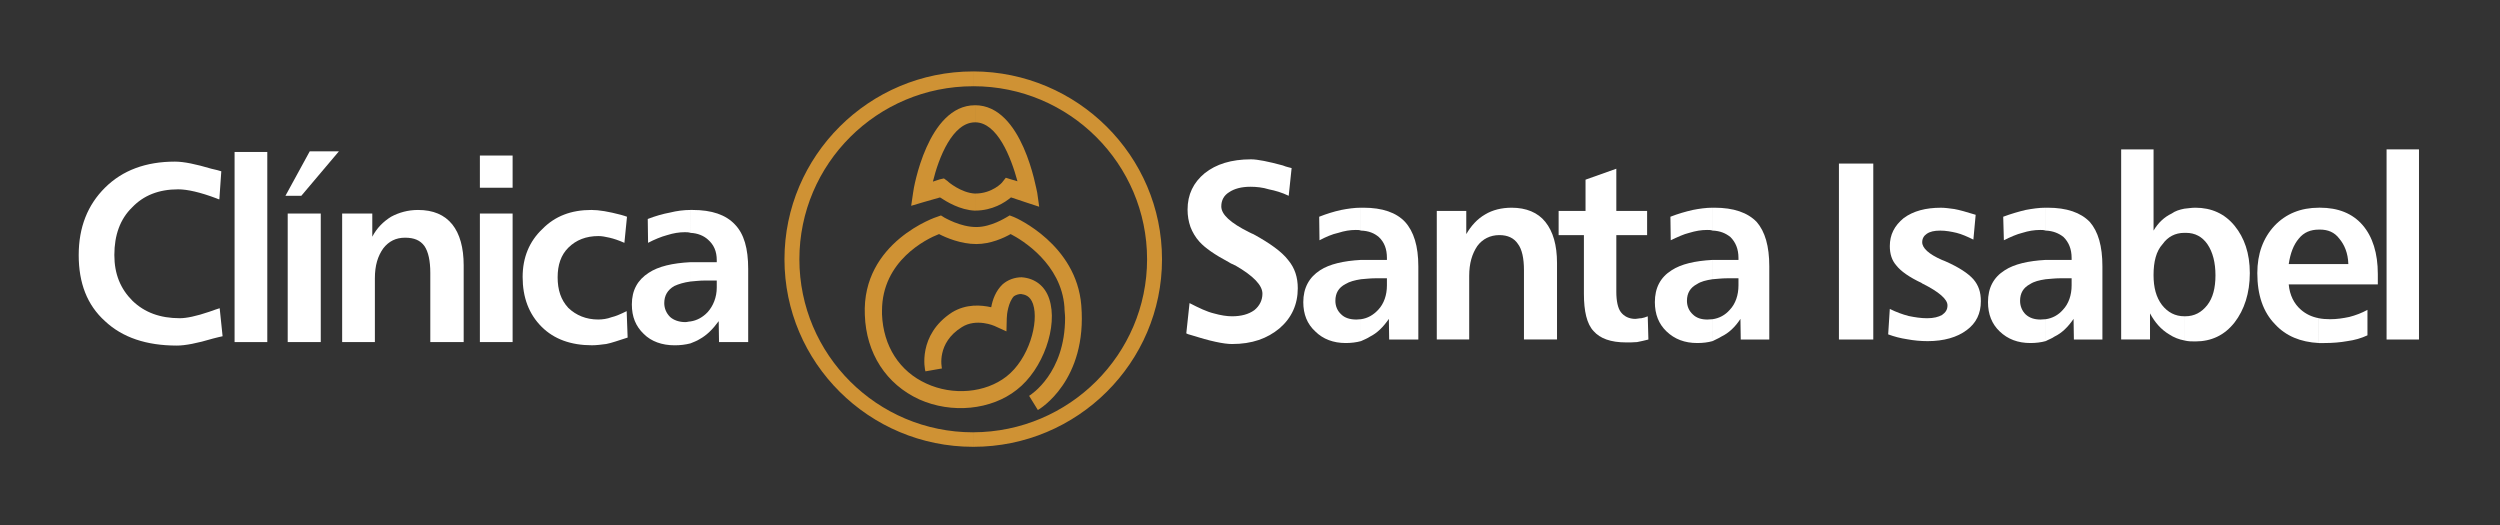 <?xml version="1.0" encoding="utf-8"?>
<!-- Generator: Adobe Illustrator 23.0.0, SVG Export Plug-In . SVG Version: 6.00 Build 0)  -->
<svg version="1.1" id="Capa_1" xmlns="http://www.w3.org/2000/svg" xmlns:xlink="http://www.w3.org/1999/xlink" x="0px" y="0px"
	 viewBox="0 0 1080 227" style="enable-background:new 0 0 1080 227;" xml:space="preserve">
<rect x="0" y="0" width="1080" height="227" fill="#333333" stroke="none"/>
<style type="text/css">
	.st0{fill-rule:evenodd;clip-rule:evenodd;fill:#CF9234;}
	.st1{fill-rule:evenodd;clip-rule:evenodd;fill:#FFFFFF;}
</style>
<g>
	<g>
		<path class="st0" d="M420.51,193.02c44.94,0,81.48-36.33,81.48-81.01c0-44.68-36.54-81.02-81.48-81.16v6.4
			c41.44,0,75.03,33.55,75.03,74.75c0,41.06-33.6,74.61-75.03,74.75V193.02z M338.89,112.01c0,44.68,36.54,81.01,81.47,81.01
			c0,0,0,0,0.14,0v-6.26c-0.14,0-0.14,0-0.14,0c-41.44,0-75.03-33.55-75.03-74.75l0,0l0,0c0-41.21,33.59-74.75,75.03-74.75
			c0,0,0,0,0.14,0v-6.4c-0.14,0-0.14,0-0.14,0C375.43,30.85,338.89,67.32,338.89,112.01L338.89,112.01L338.89,112.01z"/>
		<g>
			<path class="st0" d="M421.21,90.98L421.21,90.98L421.21,90.98c7.56,0,12.87-3.48,15.54-5.71c2.38,0.84,12.18,4.04,12.18,4.04l0,0
				l0,0l-0.84-5.99l0,0l0,0c-0.42-1.53-6.3-37.86-26.87-37.86l0,0v7.38l0,0c9.66,0,15.54,15.17,18.33,25.48
				c-1.12-0.28-5.04-1.53-5.04-1.53l0,0l0,0l-1.54,1.95l0,0l0,0c0,0.14-4.34,4.87-11.62,4.87l0,0h-0.14V90.98L421.21,90.98
				L421.21,90.98z M394.47,83.19L394.47,83.19L394.47,83.19L394.47,83.19L394.47,83.19c0.14-1.67,6.3-37.72,26.74-37.72l0,0l0,0
				v7.38l0,0l0,0l0,0l0,0c-9.66,0-15.68,15.17-18.2,25.61c1.26-0.42,2.94-0.97,2.94-0.97l0,0l0,0l1.82-0.41l1.68,1.25l0,0l0,0
				c0,0.13,5.74,5.01,11.76,5.29l0,0v7.38l0,0c-6.58-0.28-12.32-3.9-15.12-5.71c-2.24,0.56-12.46,3.62-12.46,3.62l0,0l0,0
				L394.47,83.19z"/>
			<path class="st0" d="M434.51,94.04c-0.14,0-6.3,4.04-12.74,4.04c-7,0-13.58-4.04-13.72-4.04l0,0l0,0l-1.54-0.97l-1.54,0.55l0,0
				l0,0c-0.28,0-32.76,10.86-31.36,42.45c0.56,16.57,9.24,29.93,23.52,36.48c14,6.26,31.08,4.59,42.14-4.18
				c11.34-8.77,17.92-27.56,14-39.26c-1.82-5.56-6.16-8.91-11.9-9.33c-3.08,0-6.02,1.11-8.26,3.06c-2.94,2.79-4.34,6.69-4.9,9.89
				c-4.34-0.98-10.78-1.54-16.94,2.22c-14.98,9.75-11.76,24.78-11.48,25.47l0,0l0,0l7.14-1.25l0,0l0,0
				c-0.14-0.56-2.38-11,8.54-17.82c6.3-4.04,14.14-0.55,14.14-0.55l0,0l0,0l5.18,2.36l0.14-5.71l0,0l0,0c0-1.68,0.7-6.96,3.08-9.47
				c0.84-0.55,1.96-0.97,3.08-0.97c1.68,0.28,3.92,0.7,5.18,4.32c2.66,7.93-1.82,23.81-11.48,31.32c-9.1,7.1-23.1,8.35-34.58,3.06
				c-11.62-5.29-18.62-16.14-19.18-29.93c0-0.55,0-0.97,0-1.53c0-21.58,19.18-31.04,24.64-33.13c2.94,1.53,9.38,4.31,16.1,4.31
				c6.16,0,11.9-2.64,14.83-4.31c5.19,2.64,21.84,12.95,23.24,31.46c0,1.67,0.28,3.2,0.28,4.73c0,23.94-14.84,33.27-15.54,33.69l0,0
				l0,0l3.78,6.13l0,0l0,0c0.84-0.42,21.42-12.8,18.76-45.24c-2.1-26.17-28-37.72-29.12-38.14l0,0l0,0l-1.82-0.69L434.51,94.04
				L434.51,94.04L434.51,94.04z"/>
		</g>
	</g>
	<g>
		<path class="st1" d="M95.6,74l-0.84,12.11l0,0c-0.42,0-0.84-0.28-1.26-0.42c-7-2.65-12.6-3.9-16.52-3.9
			c-8.4,0-14.98,2.64-19.88,7.79c-5.18,5.01-7.7,11.97-7.7,20.6c0,8.21,2.66,14.61,7.84,19.77c5.18,5.01,11.9,7.52,20.44,7.52
			c2.8,0,7-0.83,12.74-2.79c1.96-0.7,3.5-1.25,4.48-1.53l0,0l1.26,12.11l0,0c-0.98,0.14-2.24,0.56-4.06,0.97
			c-7,2.09-12.18,3.06-15.68,3.06c-13.16,0-23.52-3.48-31.08-10.57C37.64,131.77,34,122.3,34,110.19c0-12.11,3.92-21.72,11.34-29.09
			c7.56-7.52,17.64-11.28,30.24-11.28c3.92,0,9.1,1.11,15.68,3.06C93.21,73.3,94.76,73.72,95.6,74L95.6,74L95.6,74z"/>
		<polygon class="st1" points="101.34,65.65 115.47,65.65 115.47,147.78 101.34,147.78 101.34,65.65 		"/>
		<path class="st1" d="M124.29,92.24h14.28v55.54h-14.28V92.24L124.29,92.24L124.29,92.24L124.29,92.24z M133.81,65.37h12.6
			l-16.24,19.21h-6.86L133.81,65.37L133.81,65.37z"/>
		<path class="st1" d="M200.31,114.65v33.13h-14.42v-29.93l0,0c0-5.15-0.84-9.05-2.52-11.55c-1.82-2.51-4.48-3.62-8.4-3.62
			c-3.92,0-7,1.53-9.38,4.59c-2.38,3.34-3.64,7.38-3.64,12.95l0,0v27.56h-14.14V92.24h13.02v10.02l0,0
			c1.96-3.76,4.76-6.54,8.12-8.63c3.36-1.81,7.28-2.93,11.62-2.93c6.58,0,11.48,2.09,14.84,6.27
			C198.63,101.01,200.31,106.99,200.31,114.65L200.31,114.65L200.31,114.65z"/>
		<path class="st1" d="M207.31,92.24h14.14v55.54h-14.14V92.24L207.31,92.24L207.31,92.24L207.31,92.24z M207.31,67.18h14.14V81.1
			h-14.14V67.18L207.31,67.18z"/>
		<path class="st1" d="M270.86,93.63l-1.12,11.28l0,0c-2.52-1.12-4.62-1.81-6.44-2.23c-1.82-0.42-3.36-0.7-4.76-0.7
			c-5.32,0-9.66,1.67-13.02,5.02c-3.22,3.2-4.62,7.51-4.62,12.8c0,5.43,1.4,9.75,4.62,13.22c3.36,3.2,7.7,5.01,12.88,5.01
			c1.82,0,3.92-0.28,5.74-0.98c1.82-0.41,4.06-1.39,6.58-2.64l0,0l0.42,11.42l0,0c-3.92,1.25-7,2.36-9.24,2.78
			c-2.1,0.28-4.34,0.55-6.16,0.55c-9.09,0-16.38-2.64-21.7-7.93c-5.6-5.56-8.26-12.8-8.26-21.57c0-8.49,2.94-15.45,8.54-20.74
			c5.46-5.57,12.46-8.22,21.14-8.22c3.35,0,7.42,0.7,12.74,2.09C269.46,93.21,270.3,93.35,270.86,93.63L270.86,93.63L270.86,93.63z"
			/>
		<path class="st1" d="M304.46,121.19c-2.24,0-4.34,0.28-6.16,0.42l0,0v-8.35l0,0c1.26,0,2.52,0,3.92,0l0,0h7.42v-0.83l0,0
			c0-3.9-1.26-6.68-3.78-8.91c-1.82-1.67-4.48-2.79-7.56-2.92l0,0V90.7l0,0c0.14,0,0.56,0,0.84,0c8.4,0,14.42,2.09,18.34,6.27
			c3.92,4.04,5.74,10.3,5.74,19.21l0,0v31.6h-12.6l-0.14-9.05l0,0c-2.52,3.48-5.18,6.12-8.26,7.79c-1.26,0.83-2.66,1.25-3.92,1.81
			l0,0v-9.47l0,0c2.8-0.41,5.32-1.81,7.42-4.03c2.38-2.65,3.92-6.41,3.92-10.58l0,0v-3.06H304.46L304.46,121.19L304.46,121.19z
			 M298.3,121.61L298.3,121.61L298.3,121.61v-8.35l0,0c-7.84,0.41-13.86,1.81-18.06,4.59c-4.76,3.06-7.28,7.52-7.28,13.64
			c0,5.42,1.68,9.46,5.18,12.81c3.22,3.2,7.84,4.87,13.3,4.87c2.52,0,4.62-0.27,6.86-0.83l0,0v-9.47l0,0c-0.84,0-1.4,0.28-2.24,0.28
			c-2.66,0-5.04-0.83-6.58-2.23c-1.68-1.67-2.52-3.76-2.52-5.98c0-3.2,1.4-5.71,4.34-7.38C293.12,122.72,295.36,122.02,298.3,121.61
			L298.3,121.61z M298.3,90.7L298.3,90.7L298.3,90.7c-2.94,0-6.02,0.42-8.82,1.12c-3.08,0.56-6.44,1.53-9.65,2.78l0,0l0.14,10.3l0,0
			c2.66-1.39,5.6-2.64,8.26-3.34c2.66-0.84,5.18-1.25,7.56-1.25c0.84,0,1.68,0,2.52,0.28l0,0V90.7z"/>
	</g>
	<g>
		<path class="st1" d="M557.98,72.61l-1.26,11.97l0,0c-2.94-1.4-5.74-2.23-8.54-2.78c-2.66-0.84-5.46-1.12-7.98-1.12
			c-3.92,0-7,0.84-9.24,2.37c-2.24,1.39-3.36,3.48-3.36,6.13c0,3.48,3.92,7.1,12.04,11.14c0.83,0.41,1.4,0.7,1.82,0.84
			c7.15,3.9,12.32,7.65,14.98,11.13c2.94,3.48,4.2,7.52,4.2,12.25c0,6.96-2.66,12.8-7.84,17.26c-5.32,4.45-11.9,6.82-20.58,6.82
			c-3.5,0-9.52-1.25-17.77-3.9c-0.99-0.28-1.54-0.42-1.97-0.7l0,0l1.4-13.08l0,0c4.06,2.09,7.56,3.76,10.5,4.45
			c2.94,0.83,5.6,1.25,7.84,1.25c3.92,0,7.14-0.84,9.65-2.65c2.25-1.81,3.5-4.31,3.5-7.1c0-3.62-3.78-7.65-11.76-12.25
			c-0.56-0.14-0.98-0.56-1.27-0.56c-0.42-0.14-0.83-0.42-1.54-0.84c-6.01-3.2-10.22-6.13-12.6-8.77c-1.67-1.81-3.07-4.17-3.91-6.4
			c-0.84-2.37-1.26-4.87-1.26-7.52c0-6.54,2.52-11.69,7.41-15.73c4.9-3.9,11.48-5.99,20.01-5.99c2.8,0,7.57,0.97,13.73,2.64
			C555.88,72.19,557.14,72.33,557.98,72.61L557.98,72.61L557.98,72.61z"/>
		<path class="st1" d="M594.1,120.22c-2.25,0-4.2,0.28-6.16,0.41l0,0v-8.35l0,0c1.26,0,2.66,0,3.92,0l0,0h7.29v-0.84l0,0
			c0-3.89-1.13-6.82-3.51-9.05c-1.97-1.67-4.34-2.65-7.7-2.78l0,0v-9.88l0,0c0.42,0,0.7,0,1.12,0c8.12,0,14.14,2.09,17.92,6.13
			c3.77,4.17,5.74,10.44,5.74,19.21l0,0v31.6h-12.6l-0.13-8.91l0,0c-2.39,3.48-5.04,6.12-8.13,7.65c-1.26,0.83-2.38,1.25-3.92,1.95
			l0,0v-9.46l0,0c2.94-0.42,5.32-1.81,7.42-4.04c2.52-2.65,3.79-6.4,3.79-10.58l0,0v-3.06H594.1L594.1,120.22L594.1,120.22z
			 M587.94,120.63L587.94,120.63L587.94,120.63v-8.35l0,0c-7.56,0.42-13.58,1.81-17.64,4.45c-4.75,3.06-7.28,7.66-7.28,13.78
			c0,5.28,1.69,9.46,5.18,12.67c3.36,3.34,7.84,5.01,13.16,5.01c2.24,0,4.62-0.27,6.58-0.83l0,0v-9.46l0,0
			c-0.56,0-1.4,0.14-1.96,0.14c-2.8,0-5.04-0.7-6.58-2.23c-1.68-1.53-2.52-3.62-2.52-5.84c0-3.34,1.39-5.7,4.33-7.24
			C583.04,121.61,585.27,121.05,587.94,120.63L587.94,120.63z M587.94,89.73L587.94,89.73L587.94,89.73c-2.79,0-5.74,0.42-8.53,0.97
			c-3.22,0.7-6.31,1.67-9.52,2.93l0,0l0.13,10.16l0,0c2.66-1.39,5.46-2.64,8.12-3.2c2.65-0.84,5.04-1.25,7.55-1.25
			c0.84,0,1.68,0,2.24,0.28l0,0V89.73z"/>
		<path class="st1" d="M672.63,113.67v32.99h-14.28v-29.93l0,0c0-5.15-0.84-9.05-2.65-11.41c-1.69-2.5-4.35-3.76-7.99-3.76
			c-3.91,0-7.27,1.67-9.52,4.73c-2.23,3.34-3.5,7.37-3.5,12.94l0,0v27.42h-14V91.12h12.74v10.02l0,0c2.1-3.62,4.76-6.54,8.12-8.49
			c3.22-1.95,7.14-2.92,11.49-2.92c6.29,0,11.34,2.09,14.55,6.13C670.94,100.03,672.63,105.88,672.63,113.67L672.63,113.67
			L672.63,113.67z"/>
		<path class="st1" d="M698.25,72.89v18.24h13.3v10.44h-13.3v24.5l0,0c0,4.04,0.69,7.1,1.96,8.77c1.39,1.81,3.5,2.92,6.3,2.92
			c0.7,0,1.54-0.28,2.52-0.28c0.84-0.14,1.82-0.42,2.8-0.83l0,0l0.28,10.02l0,0c-1.68,0.42-3.36,0.83-4.9,1.11
			c-1.67,0.14-3.08,0.14-4.76,0.14c-6.58,0-11.2-1.68-14-4.87c-2.94-3.07-4.2-8.63-4.2-16.15l0,0v-25.33h-10.92V91.12h11.62v-13.5
			L698.25,72.89L698.25,72.89z"/>
		<path class="st1" d="M746.12,120.22c-2.38,0-4.34,0.28-6.29,0.41l0,0v-8.35l0,0c1.26,0,2.52,0,3.91,0l0,0h7.28v-0.84l0,0
			c0-3.89-1.25-6.82-3.49-9.05c-2.1-1.67-4.48-2.65-7.7-2.78l0,0v-9.88l0,0c0.28,0,0.7,0,0.84,0c8.26,0,14.28,2.09,18.2,6.13
			c3.63,4.17,5.46,10.44,5.46,19.21l0,0v31.6H752l-0.13-8.91l0,0c-2.25,3.48-5.04,6.12-8.26,7.65c-1.26,0.83-2.52,1.25-3.78,1.95
			l0,0v-9.46l0,0c2.94-0.42,5.46-1.81,7.42-4.04c2.52-2.65,3.77-6.4,3.77-10.58l0,0v-3.06H746.12L746.12,120.22L746.12,120.22z
			 M739.82,120.63L739.82,120.63L739.82,120.63v-8.35l0,0c-7.69,0.42-13.58,1.81-17.64,4.45c-4.9,3.06-7.28,7.66-7.28,13.78
			c0,5.28,1.68,9.46,5.04,12.67c3.49,3.34,7.84,5.01,13.3,5.01c2.37,0,4.62-0.27,6.58-0.83l0,0v-9.46l0,0c-0.7,0-1.4,0.14-2.25,0.14
			c-2.65,0-4.75-0.7-6.29-2.23c-1.68-1.53-2.52-3.62-2.52-5.84c0-3.34,1.41-5.7,4.34-7.24
			C734.78,121.61,737.03,121.05,739.82,120.63L739.82,120.63z M739.82,89.73L739.82,89.73L739.82,89.73c-2.8,0-5.74,0.42-8.54,0.97
			c-3.08,0.7-6.45,1.67-9.66,2.93l0,0l0.14,10.16l0,0c2.94-1.39,5.6-2.64,7.98-3.2c2.8-0.84,5.18-1.25,7.7-1.25
			c0.84,0,1.68,0,2.38,0.28l0,0V89.73z"/>
		<polygon class="st1" points="794.42,70.66 809.26,70.66 809.26,146.67 794.42,146.67 794.42,70.66 		"/>
		<path class="st1" d="M853.49,92.79l-0.99,10.72l0,0c-2.51-1.25-5.03-2.36-7.27-2.92c-2.38-0.56-4.76-0.97-7-0.97
			c-2.67,0-4.48,0.42-5.88,1.39c-1.25,0.83-1.96,2.09-1.96,3.62c0,2.5,2.79,5.15,8.54,7.66c0.56,0.14,1.26,0.56,1.4,0.56
			c6.03,2.65,9.94,5.29,12.17,7.79c2.25,2.65,3.23,5.57,3.23,9.47c0,5.29-1.97,9.47-6.16,12.53c-4.07,3.06-9.81,4.73-16.8,4.73
			c-3.08,0-6.02-0.28-8.96-0.83c-2.8-0.42-5.46-1.11-8.12-2.09l0,0l0.7-11l0,0c2.79,1.39,5.46,2.36,8.12,3.06
			c2.66,0.55,5.33,0.97,7.98,0.97c2.94,0,4.89-0.56,6.44-1.39c1.54-1.11,2.38-2.23,2.38-4.18c0-2.64-3.65-5.84-10.92-9.46
			c-0.14,0-0.14,0-0.14-0.14c-5.6-2.65-9.09-5.15-11.06-7.66c-1.96-2.23-2.79-5.01-2.79-8.35c0-4.88,1.96-8.77,6.02-12.11
			c4.19-3.06,9.52-4.45,16.1-4.45c1.68,0,3.63,0.28,5.74,0.56C846.5,90.7,849.43,91.54,853.49,92.79L853.49,92.79L853.49,92.79z"/>
		<path class="st1" d="M889.89,120.22c-2.23,0-4.19,0.28-6.16,0.41l0,0v-8.35l0,0c1.26,0,2.52,0,3.93,0l0,0h7.28v-0.84l0,0
			c0-3.89-1.26-6.82-3.5-9.05c-2.09-1.67-4.61-2.65-7.7-2.78l0,0v-9.88l0,0c0.27,0,0.7,0,0.85,0c8.26,0,14.27,2.09,18.19,6.13
			c3.64,4.17,5.46,10.44,5.46,19.21l0,0v31.6h-12.32l-0.14-8.91l0,0c-2.38,3.48-5.04,6.12-8.26,7.65c-1.12,0.83-2.52,1.25-3.78,1.95
			l0,0v-9.46l0,0c2.94-0.42,5.46-1.81,7.42-4.04c2.52-2.65,3.78-6.4,3.78-10.58l0,0v-3.06H889.89L889.89,120.22L889.89,120.22z
			 M883.73,120.63L883.73,120.63L883.73,120.63v-8.35l0,0c-7.55,0.42-13.57,1.81-17.64,4.45c-4.9,3.06-7.28,7.66-7.28,13.78
			c0,5.28,1.68,9.46,5.05,12.67c3.5,3.34,7.84,5.01,13.29,5.01c2.24,0,4.62-0.27,6.58-0.83l0,0v-9.46l0,0
			c-0.84,0-1.39,0.14-2.24,0.14c-2.66,0-4.77-0.7-6.43-2.23c-1.55-1.53-2.39-3.62-2.39-5.84c0-3.34,1.4-5.7,4.33-7.24
			C878.7,121.61,880.93,121.05,883.73,120.63L883.73,120.63z M883.73,89.73L883.73,89.73L883.73,89.73c-2.8,0-5.74,0.42-8.67,0.97
			c-2.94,0.7-6.3,1.67-9.67,2.93l0,0l0.28,10.16l0,0c2.8-1.39,5.61-2.64,7.98-3.2c2.66-0.84,5.18-1.25,7.7-1.25
			c0.84,0,1.54,0,2.38,0.28l0,0V89.73z"/>
		<path class="st1" d="M944.34,100.59c-0.28,0-0.41,0-0.7,0l0,0V90.15l0,0c1.69-0.14,3.08-0.42,4.76-0.42c7,0,12.74,2.64,16.94,7.8
			c4.2,5.15,6.58,11.83,6.58,20.46c0,8.63-2.38,15.87-6.58,21.3c-4.34,5.57-10.09,8.21-16.94,8.21c-1.68,0-3.08,0-4.76-0.42l0,0
			v-10.44l0,0c0.29,0,0.29,0,0.29,0c4.06,0,7.14-1.67,9.65-4.88c2.38-3.06,3.5-7.37,3.5-12.8c0-5.43-1.12-10.02-3.5-13.5
			C951.35,102.26,948.26,100.59,944.34,100.59L944.34,100.59L944.34,100.59L944.34,100.59z M943.64,100.59L943.64,100.59V90.15l0,0
			c-2.09,0.42-3.91,0.97-5.46,2.09c-3.22,1.53-5.88,4.03-7.84,7.38l0,0V64.53h-14v82.13h12.46v-11.28l0,0
			c2.1,3.9,4.76,6.96,8.25,9.05c2.1,1.39,4.35,2.23,6.58,2.64l0,0v-10.44l0,0c-3.91,0-7.14-1.67-9.66-4.88
			c-2.52-3.34-3.64-7.51-3.64-12.94c0-5.7,1.12-10.3,3.92-13.36C936.51,102.26,939.73,100.59,943.64,100.59z"/>
		<path class="st1" d="M1027.22,118.4v4.45h-25.48v-8.77h12.74l0,0c-0.13-4.73-1.68-8.35-3.91-11c-2.1-2.78-4.91-3.9-8.4-3.9
			c-0.28,0-0.42,0-0.42,0l0,0v-9.46l0,0c0.15,0,0.15,0,0.42,0c7.97,0,14.14,2.51,18.48,7.52
			C1024.97,102.26,1027.22,109.36,1027.22,118.4L1027.22,118.4L1027.22,118.4L1027.22,118.4L1027.22,118.4z M1001.74,137.48
			c1.41,0.28,3.09,0.42,4.9,0.42c2.94,0,5.6-0.42,8.26-0.98c2.66-0.69,5.32-1.67,7.84-3.06l0,0v11l0,0
			c-2.66,1.25-5.61,2.09-8.68,2.5c-3.08,0.56-6.44,0.83-9.95,0.83c-0.69,0-1.54,0-2.38,0l0,0V137.48L1001.74,137.48L1001.74,137.48z
			 M1001.74,122.86L1001.74,122.86v-8.77h-13.01l0,0c0.7-4.73,2.1-8.35,4.34-11c2.24-2.78,5.18-3.9,8.68-3.9l0,0v-9.46l0,0
			c-7.84,0-14.27,2.64-19.17,7.8c-4.91,5.29-7.42,12.11-7.42,20.46c0,9.47,2.51,16.85,7.7,22.13c4.62,5.01,10.92,7.66,18.89,8.07
			l0,0v-10.72l0,0c-3.08-0.56-5.6-1.81-7.7-3.62c-3.08-2.65-4.91-6.4-5.32-11l0,0H1001.74z"/>
		<polygon class="st1" points="1031,64.53 1045,64.53 1045,146.67 1031,146.67 1031,64.53 		"/>
	</g>
</g>
</svg>
